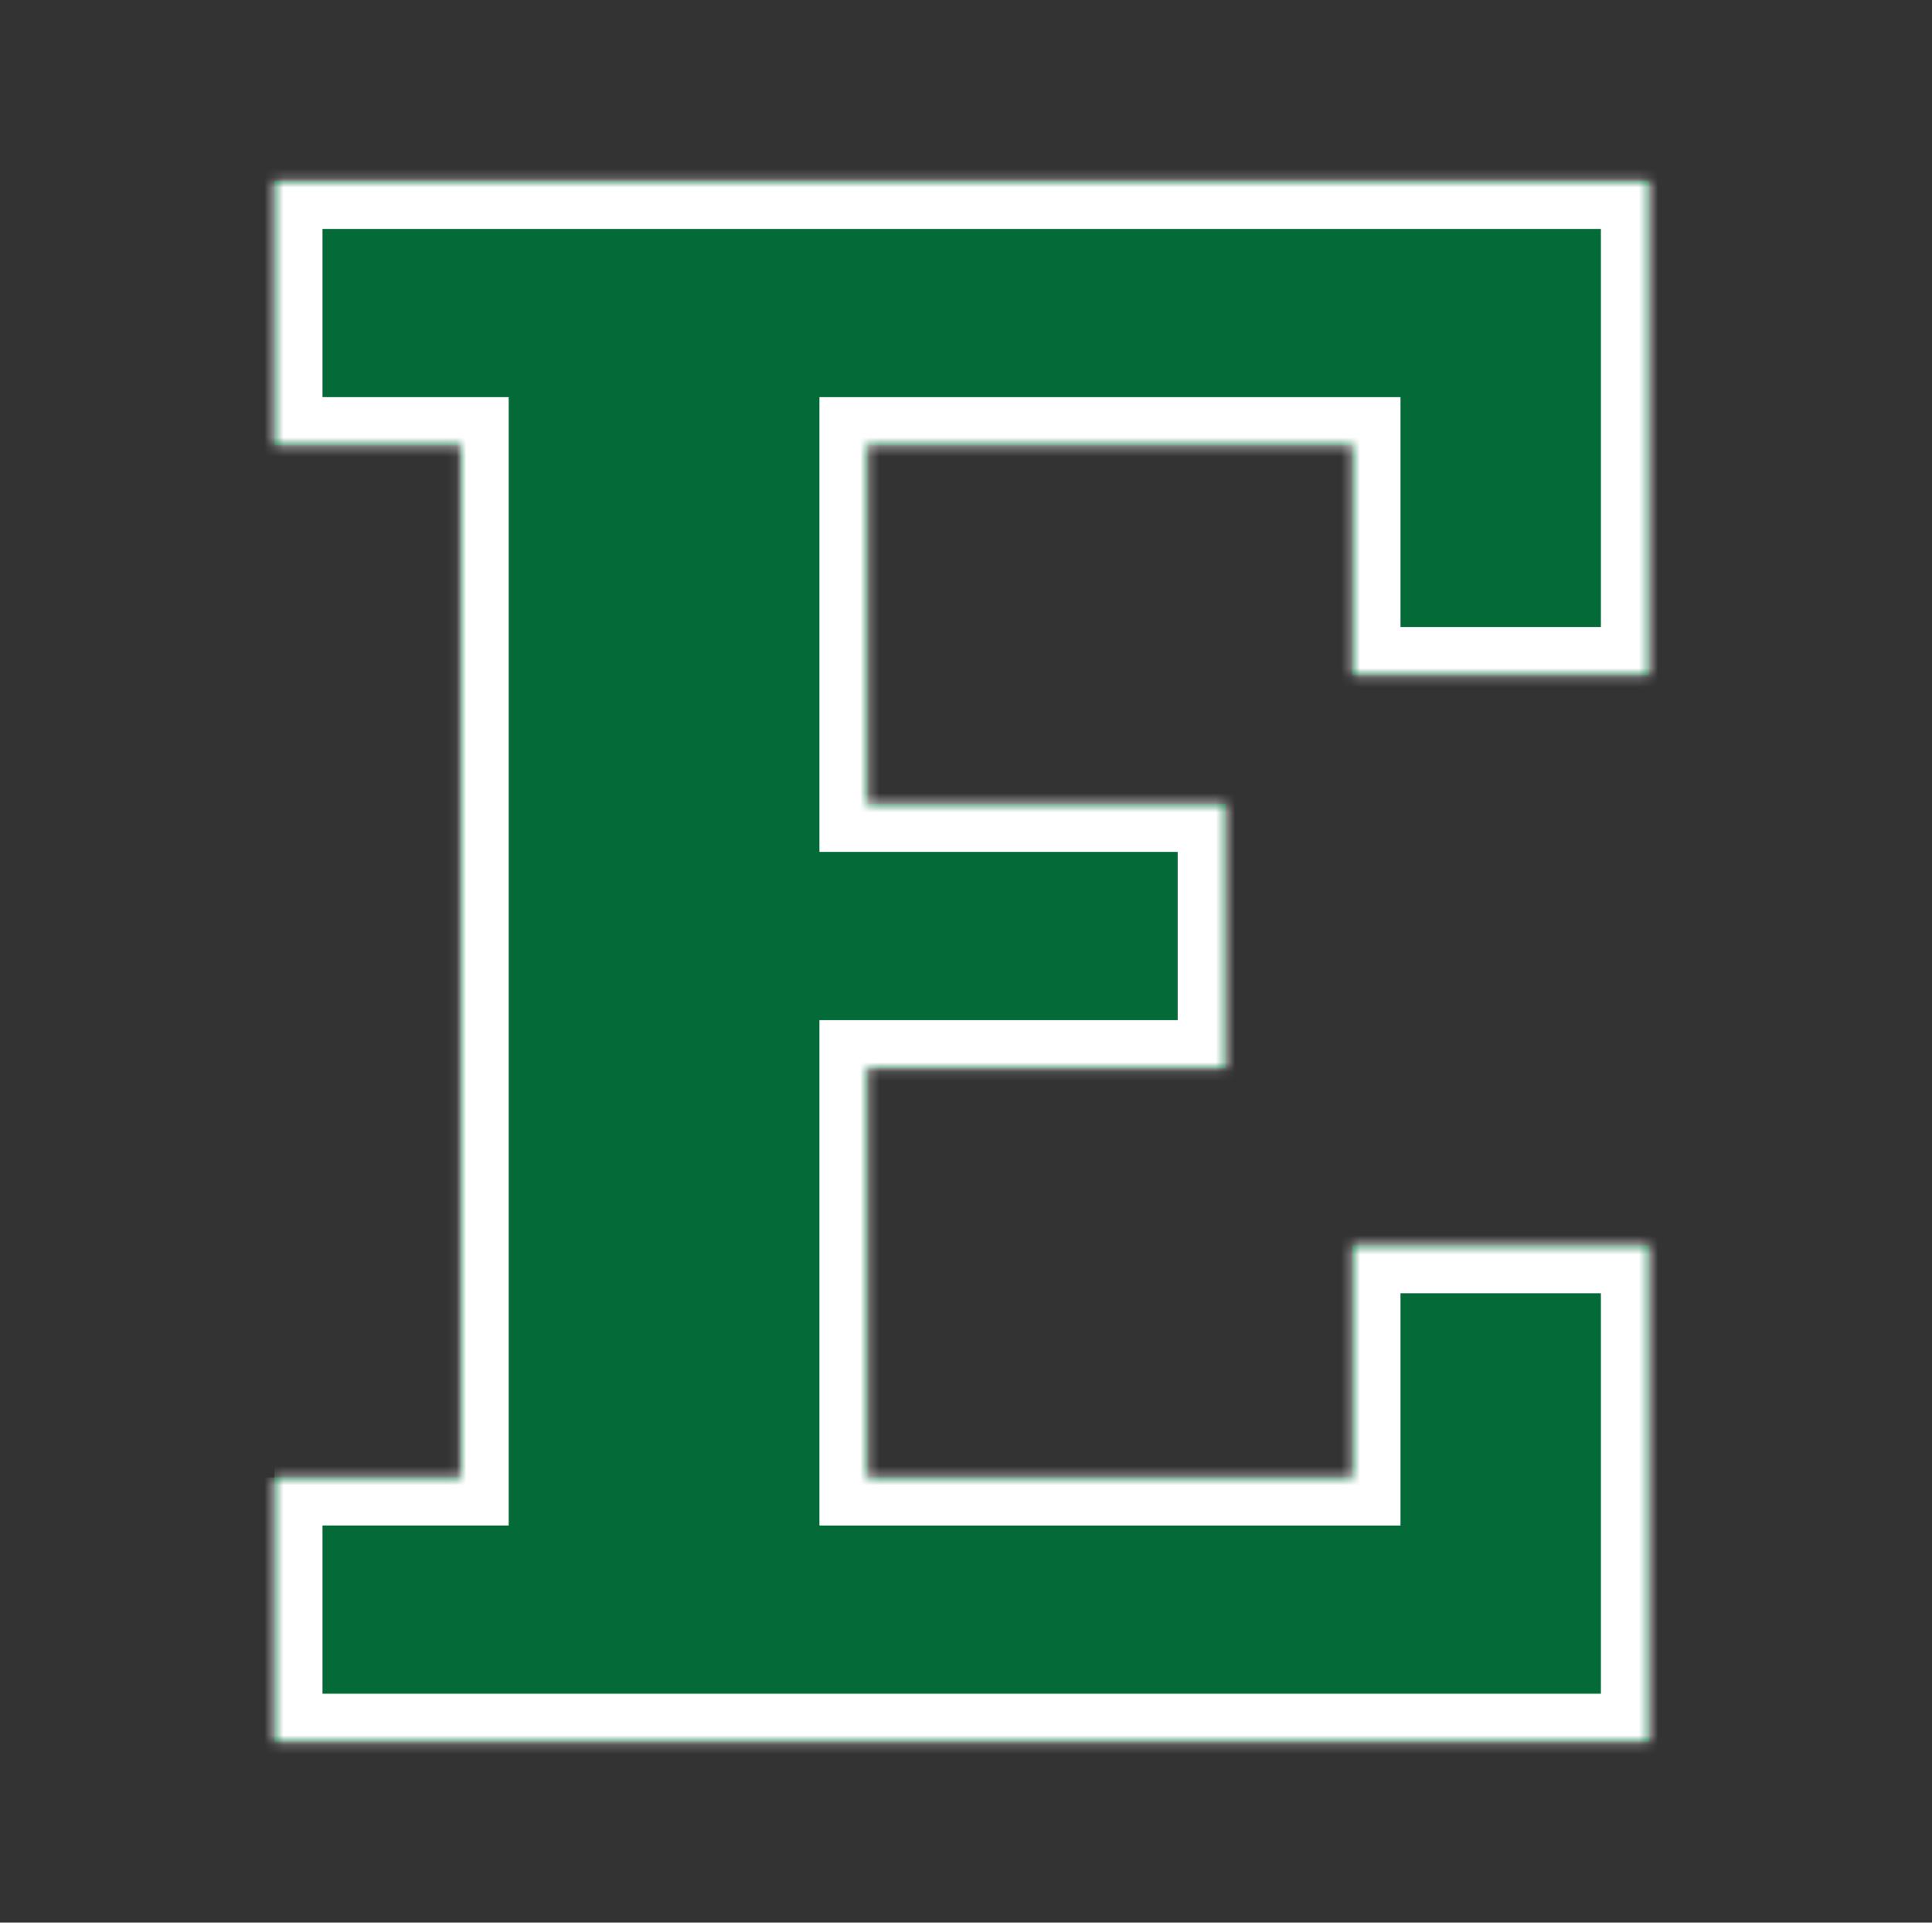 <svg width="201" height="200" viewBox="0 0 201 200" fill="none" xmlns="http://www.w3.org/2000/svg">
<rect x="0" y="0" width="201" height="200" fill="#333333" stroke="none"/>
<mask id="path-1-inside-1_15016_302091" fill="white">
<path d="M28.552 153.683H47.924V46.31H28.552V18.815H171.552V70.223H140.705V46.311H90.252V83.616H127.522V111.118H90.252V153.687H140.705V129.533H171.552V181.185H28.552V153.687"/>
</mask>
<path d="M28.552 153.683H47.924V46.31H28.552V18.815H171.552V70.223H140.705V46.311H90.252V83.616H127.522V111.118H90.252V153.687H140.705V129.533H171.552V181.185H28.552V153.687" fill="#046A38"/>
<path d="M47.924 153.683H52.924V158.683H47.924V153.683ZM47.924 46.31V41.31H52.924V46.31H47.924ZM28.552 46.31V51.31H23.552V46.31H28.552ZM28.552 18.815H23.552V13.815H28.552V18.815ZM171.552 18.815V13.815H176.552V18.815H171.552ZM171.552 70.223H176.552V75.223H171.552V70.223ZM140.705 70.223V75.223H135.705V70.223H140.705ZM140.705 46.311V41.311H145.705V46.311H140.705ZM90.252 46.311H85.252V41.311H90.252V46.311ZM90.252 83.616V88.616H85.252V83.616H90.252ZM127.522 83.616V78.616H132.522V83.616H127.522ZM127.522 111.118H132.522V116.118H127.522V111.118ZM90.252 111.118H85.252V106.118H90.252V111.118ZM90.252 153.687V158.687H85.252V153.687H90.252ZM140.705 153.687H145.705V158.687H140.705V153.687ZM140.705 129.533H135.705V124.533H140.705V129.533ZM171.552 129.533V124.533H176.552V129.533H171.552ZM171.552 181.185H176.552V186.185H171.552V181.185ZM28.552 181.185V186.185H23.552V181.185H28.552ZM28.552 148.683H47.924V158.683H28.552V148.683ZM42.924 153.683V46.31H52.924V153.683H42.924ZM47.924 51.31H28.552V41.31H47.924V51.31ZM23.552 46.31V18.815H33.552V46.31H23.552ZM28.552 13.815H171.552V23.815H28.552V13.815ZM176.552 18.815V70.223H166.552V18.815H176.552ZM171.552 75.223H140.705V65.223H171.552V75.223ZM135.705 70.223V46.311H145.705V70.223H135.705ZM140.705 51.311H90.252V41.311H140.705V51.311ZM95.252 46.311V83.616H85.252V46.311H95.252ZM90.252 78.616H127.522V88.616H90.252V78.616ZM132.522 83.616V111.118H122.522V83.616H132.522ZM127.522 116.118H90.252V106.118H127.522V116.118ZM95.252 111.118V153.687H85.252V111.118H95.252ZM90.252 148.687H140.705V158.687H90.252V148.687ZM135.705 153.687V129.533H145.705V153.687H135.705ZM140.705 124.533H171.552V134.533H140.705V124.533ZM176.552 129.533V181.185H166.552V129.533H176.552ZM171.552 186.185H28.552V176.185H171.552V186.185ZM23.552 181.185V153.687H33.552V181.185H23.552Z" fill="white" mask="url(#path-1-inside-1_15016_302091)"/>
</svg>

